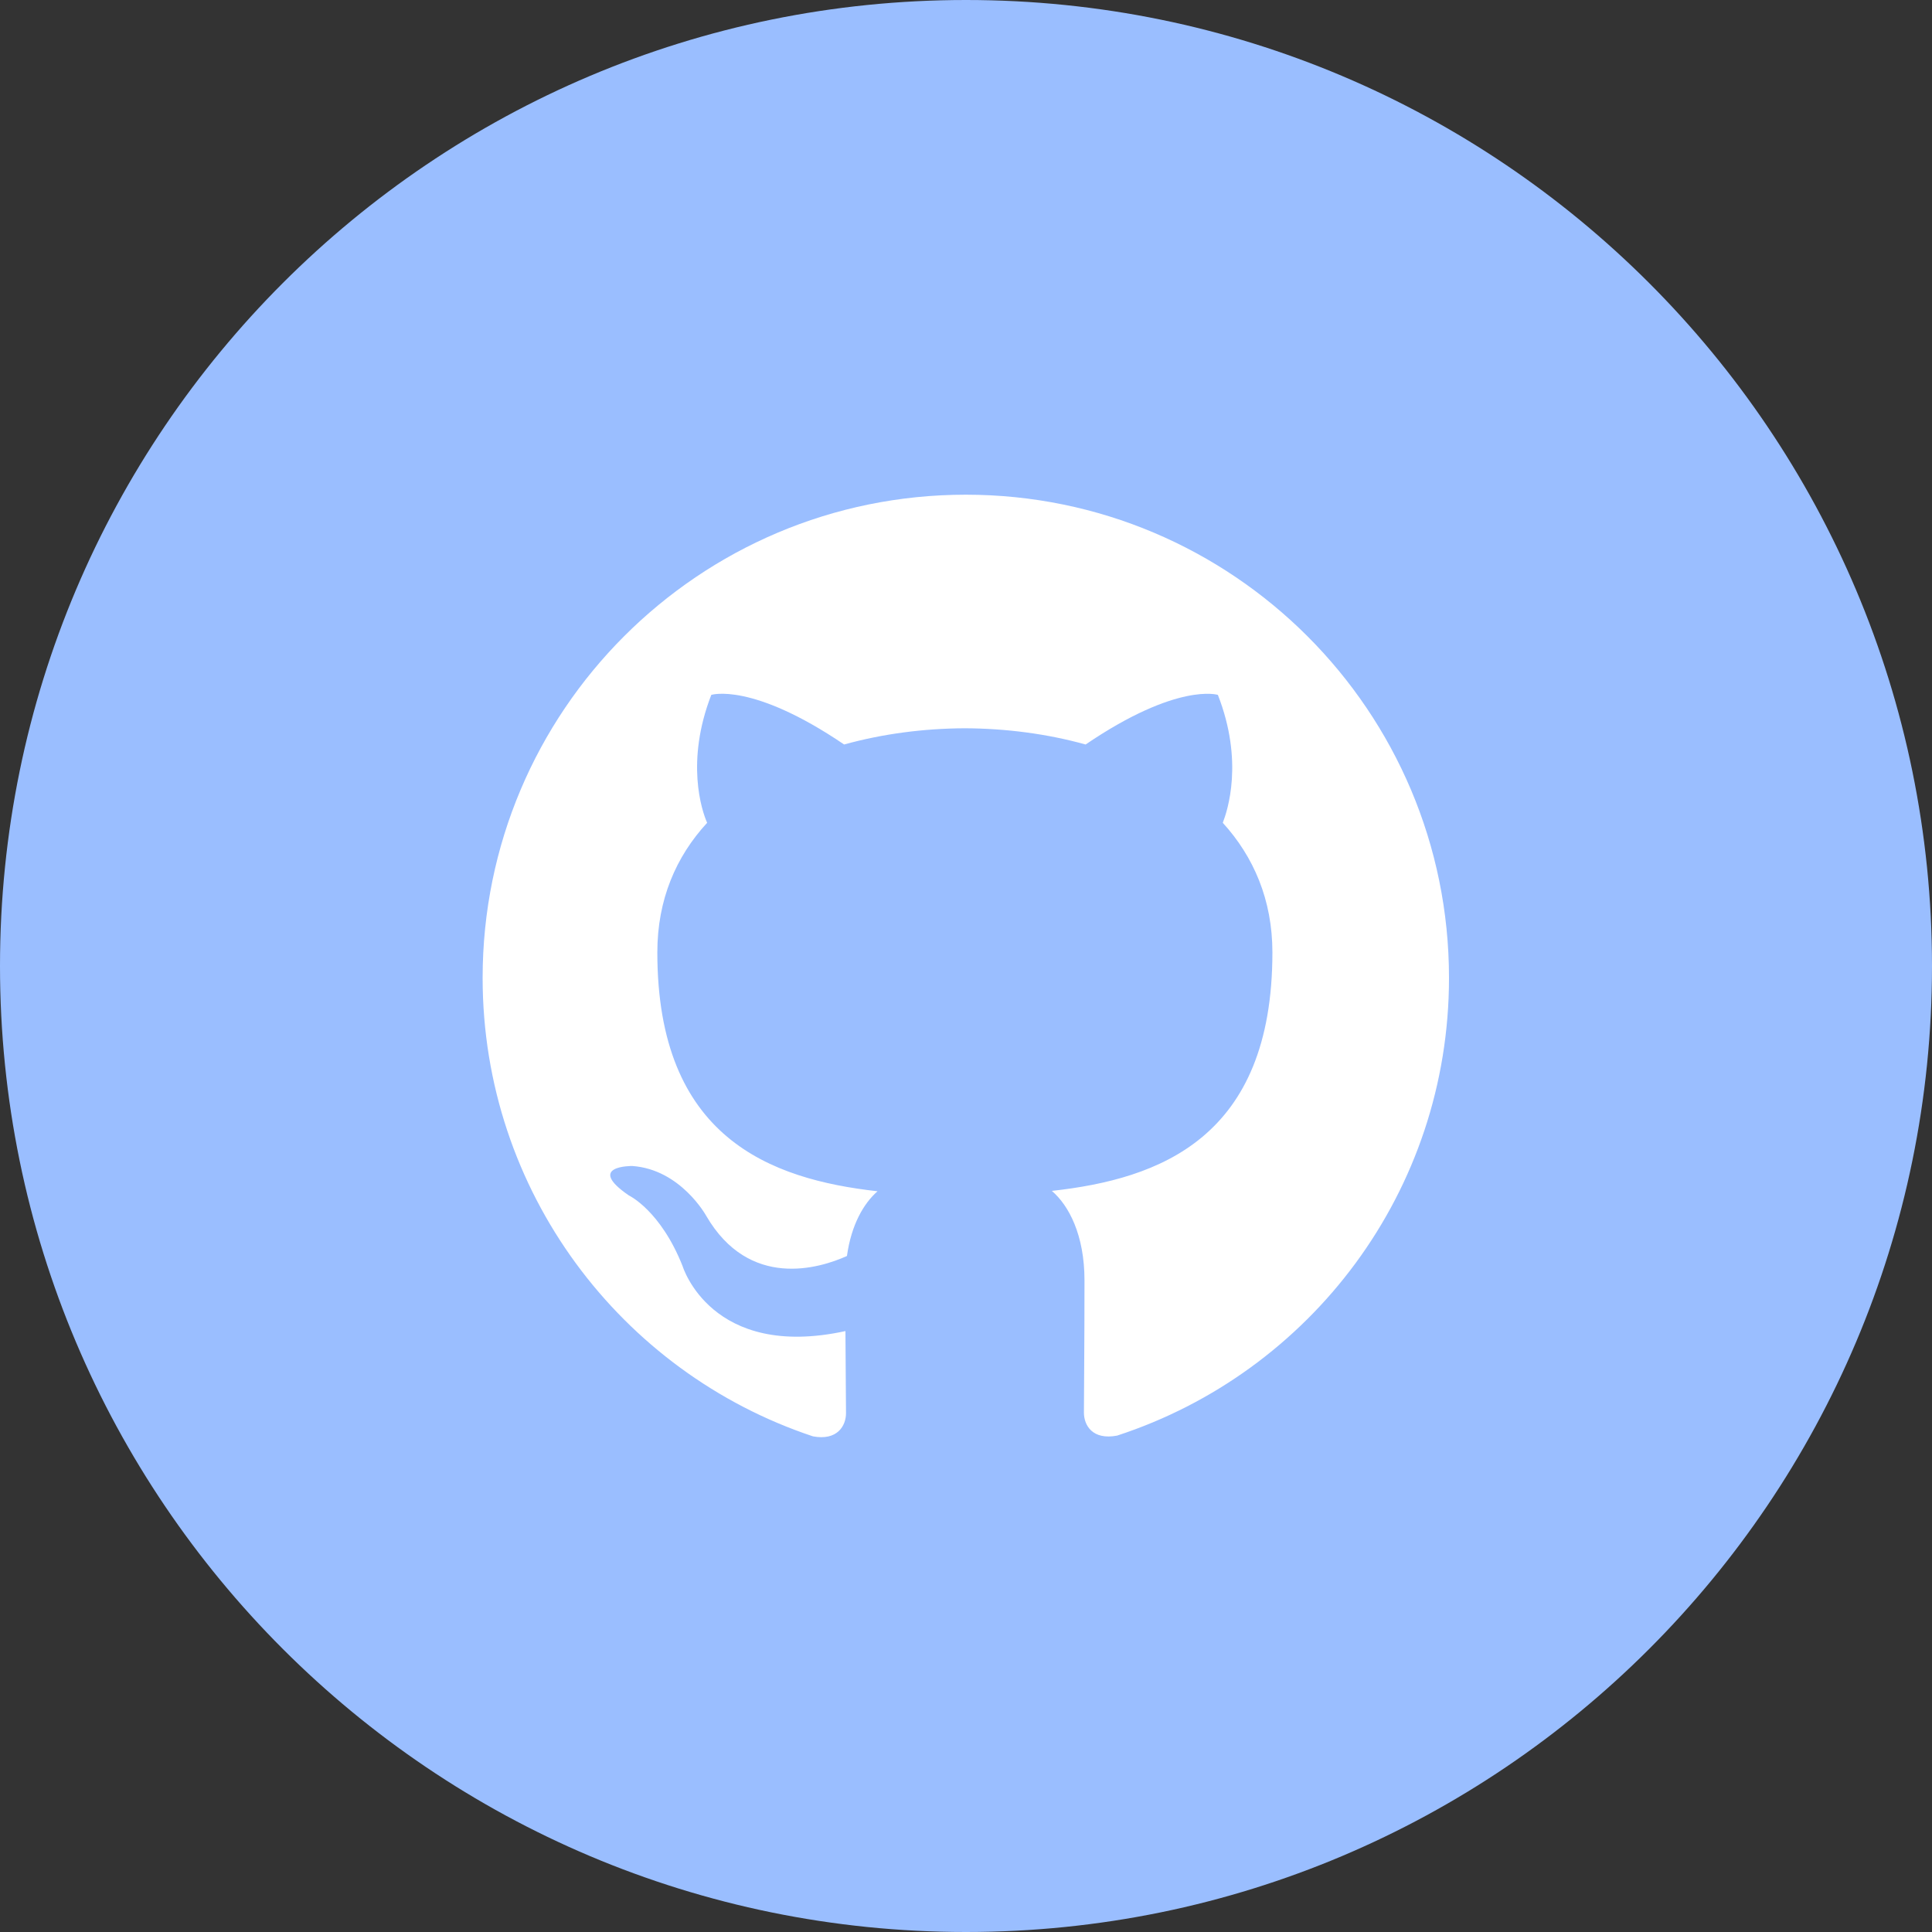<svg width="1024" height="1024" viewBox="0 0 1024 1024" fill="none" xmlns="http://www.w3.org/2000/svg">
<rect x="0" y="0" width="1024" height="1024" fill="#333333" stroke="none"/>
<g clip-path="url(#clip0_3_95)">
<path d="M512 1024C794.77 1024 1024 794.77 1024 512C1024 229.23 794.77 0 512 0C229.23 0 0 229.23 0 512C0 794.77 229.23 1024 512 1024Z" fill="#9ABEFF"/>
<path d="M511.901 262.199C370.401 262.199 255.801 376.899 255.801 518.299C255.801 631.499 329.201 727.499 430.901 761.299C443.701 763.699 448.401 755.799 448.401 748.999C448.401 742.899 448.201 726.799 448.101 705.499C376.901 720.999 361.801 671.099 361.801 671.099C350.101 641.499 333.301 633.599 333.301 633.599C310.101 617.699 335.101 617.999 335.101 617.999C360.801 619.799 374.301 644.399 374.301 644.399C397.101 683.599 434.301 672.299 448.901 665.699C451.201 649.099 457.801 637.799 465.101 631.399C408.201 624.999 348.401 602.999 348.401 504.799C348.401 476.799 358.301 453.999 374.801 436.099C371.901 429.599 363.301 403.599 377.001 368.299C377.001 368.299 398.501 361.399 447.401 394.599C467.901 388.899 489.701 386.099 511.401 385.999C533.201 386.099 554.901 388.899 575.401 394.599C624.101 361.499 645.501 368.299 645.501 368.299C659.301 403.599 650.601 429.599 648.101 436.099C664.401 453.999 674.401 476.899 674.401 504.799C674.401 603.199 614.501 624.899 557.501 631.199C566.501 638.899 574.801 654.599 574.801 678.599C574.801 712.899 574.501 740.399 574.501 748.699C574.501 755.399 579.001 763.399 592.101 760.899C694.701 727.399 768.001 631.399 768.001 518.299C768.001 376.899 653.301 262.199 511.901 262.199Z" fill="white"/>
</g>
<defs>
<clipPath id="clip0_3_95">
<rect width="1024" height="1024" fill="white"/>
</clipPath>
</defs>
</svg>
